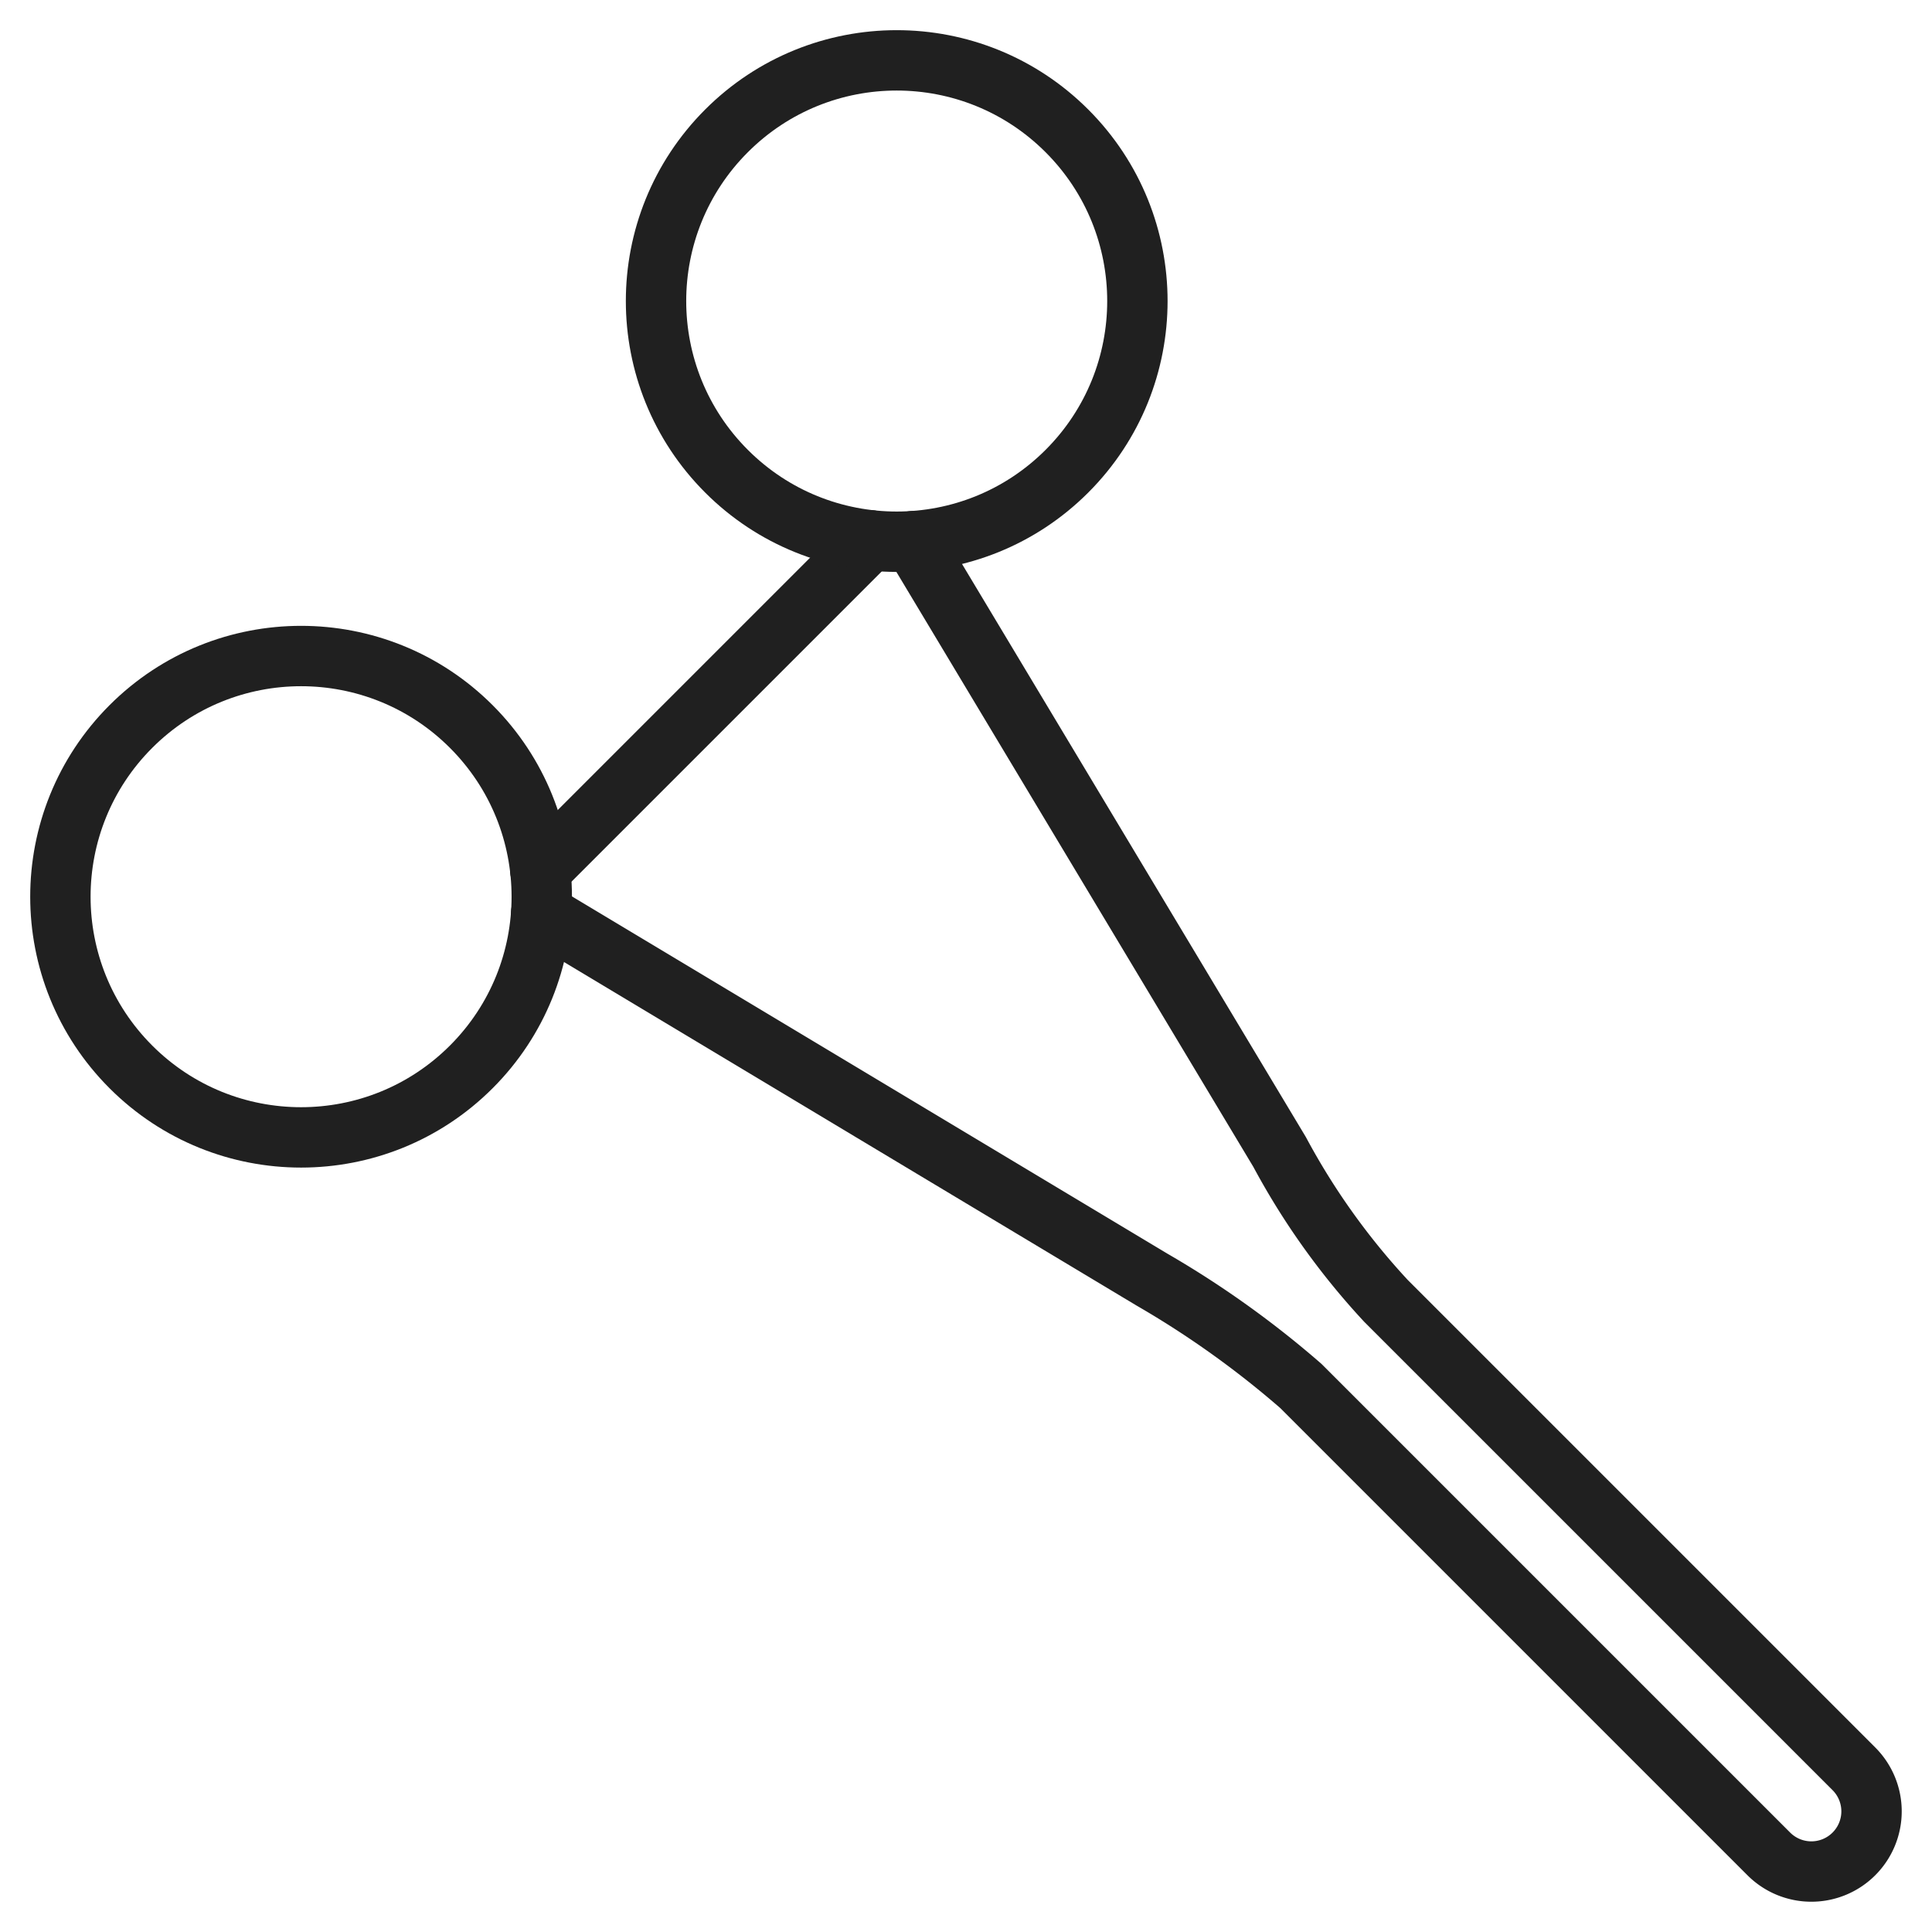 <svg xmlns="http://www.w3.org/2000/svg" viewBox="0 0 64 64" aria-labelledby="title" aria-describedby="desc"><path data-name="layer2" d="M17.927 30.249l20.234 12.14a31.644 31.644 0 0 1 4.933 3.524l15.5 15.5a1.993 1.993 0 0 0 2.819 0 1.993 1.993 0 0 0 0-2.819l-15.5-15.5a23.676 23.676 0 0 1-3.524-4.933l-12.14-20.234m-1.422-.03l-10.93 10.93" fill="none" stroke="#202020" stroke-linecap="round" stroke-miterlimit="10" stroke-width="2" stroke-linejoin="round"/><circle data-name="layer1" cx="29.705" cy="9.973" r="7.973" transform="rotate(-45 29.704 9.973)" fill="none" stroke="#202020" stroke-linecap="round" stroke-miterlimit="10" stroke-width="2" stroke-linejoin="round"/><circle data-name="layer1" cx="9.973" cy="29.705" r="7.973" transform="rotate(-45 9.973 29.704)" fill="none" stroke="#202020" stroke-linecap="round" stroke-miterlimit="10" stroke-width="2" stroke-linejoin="round"/></svg>